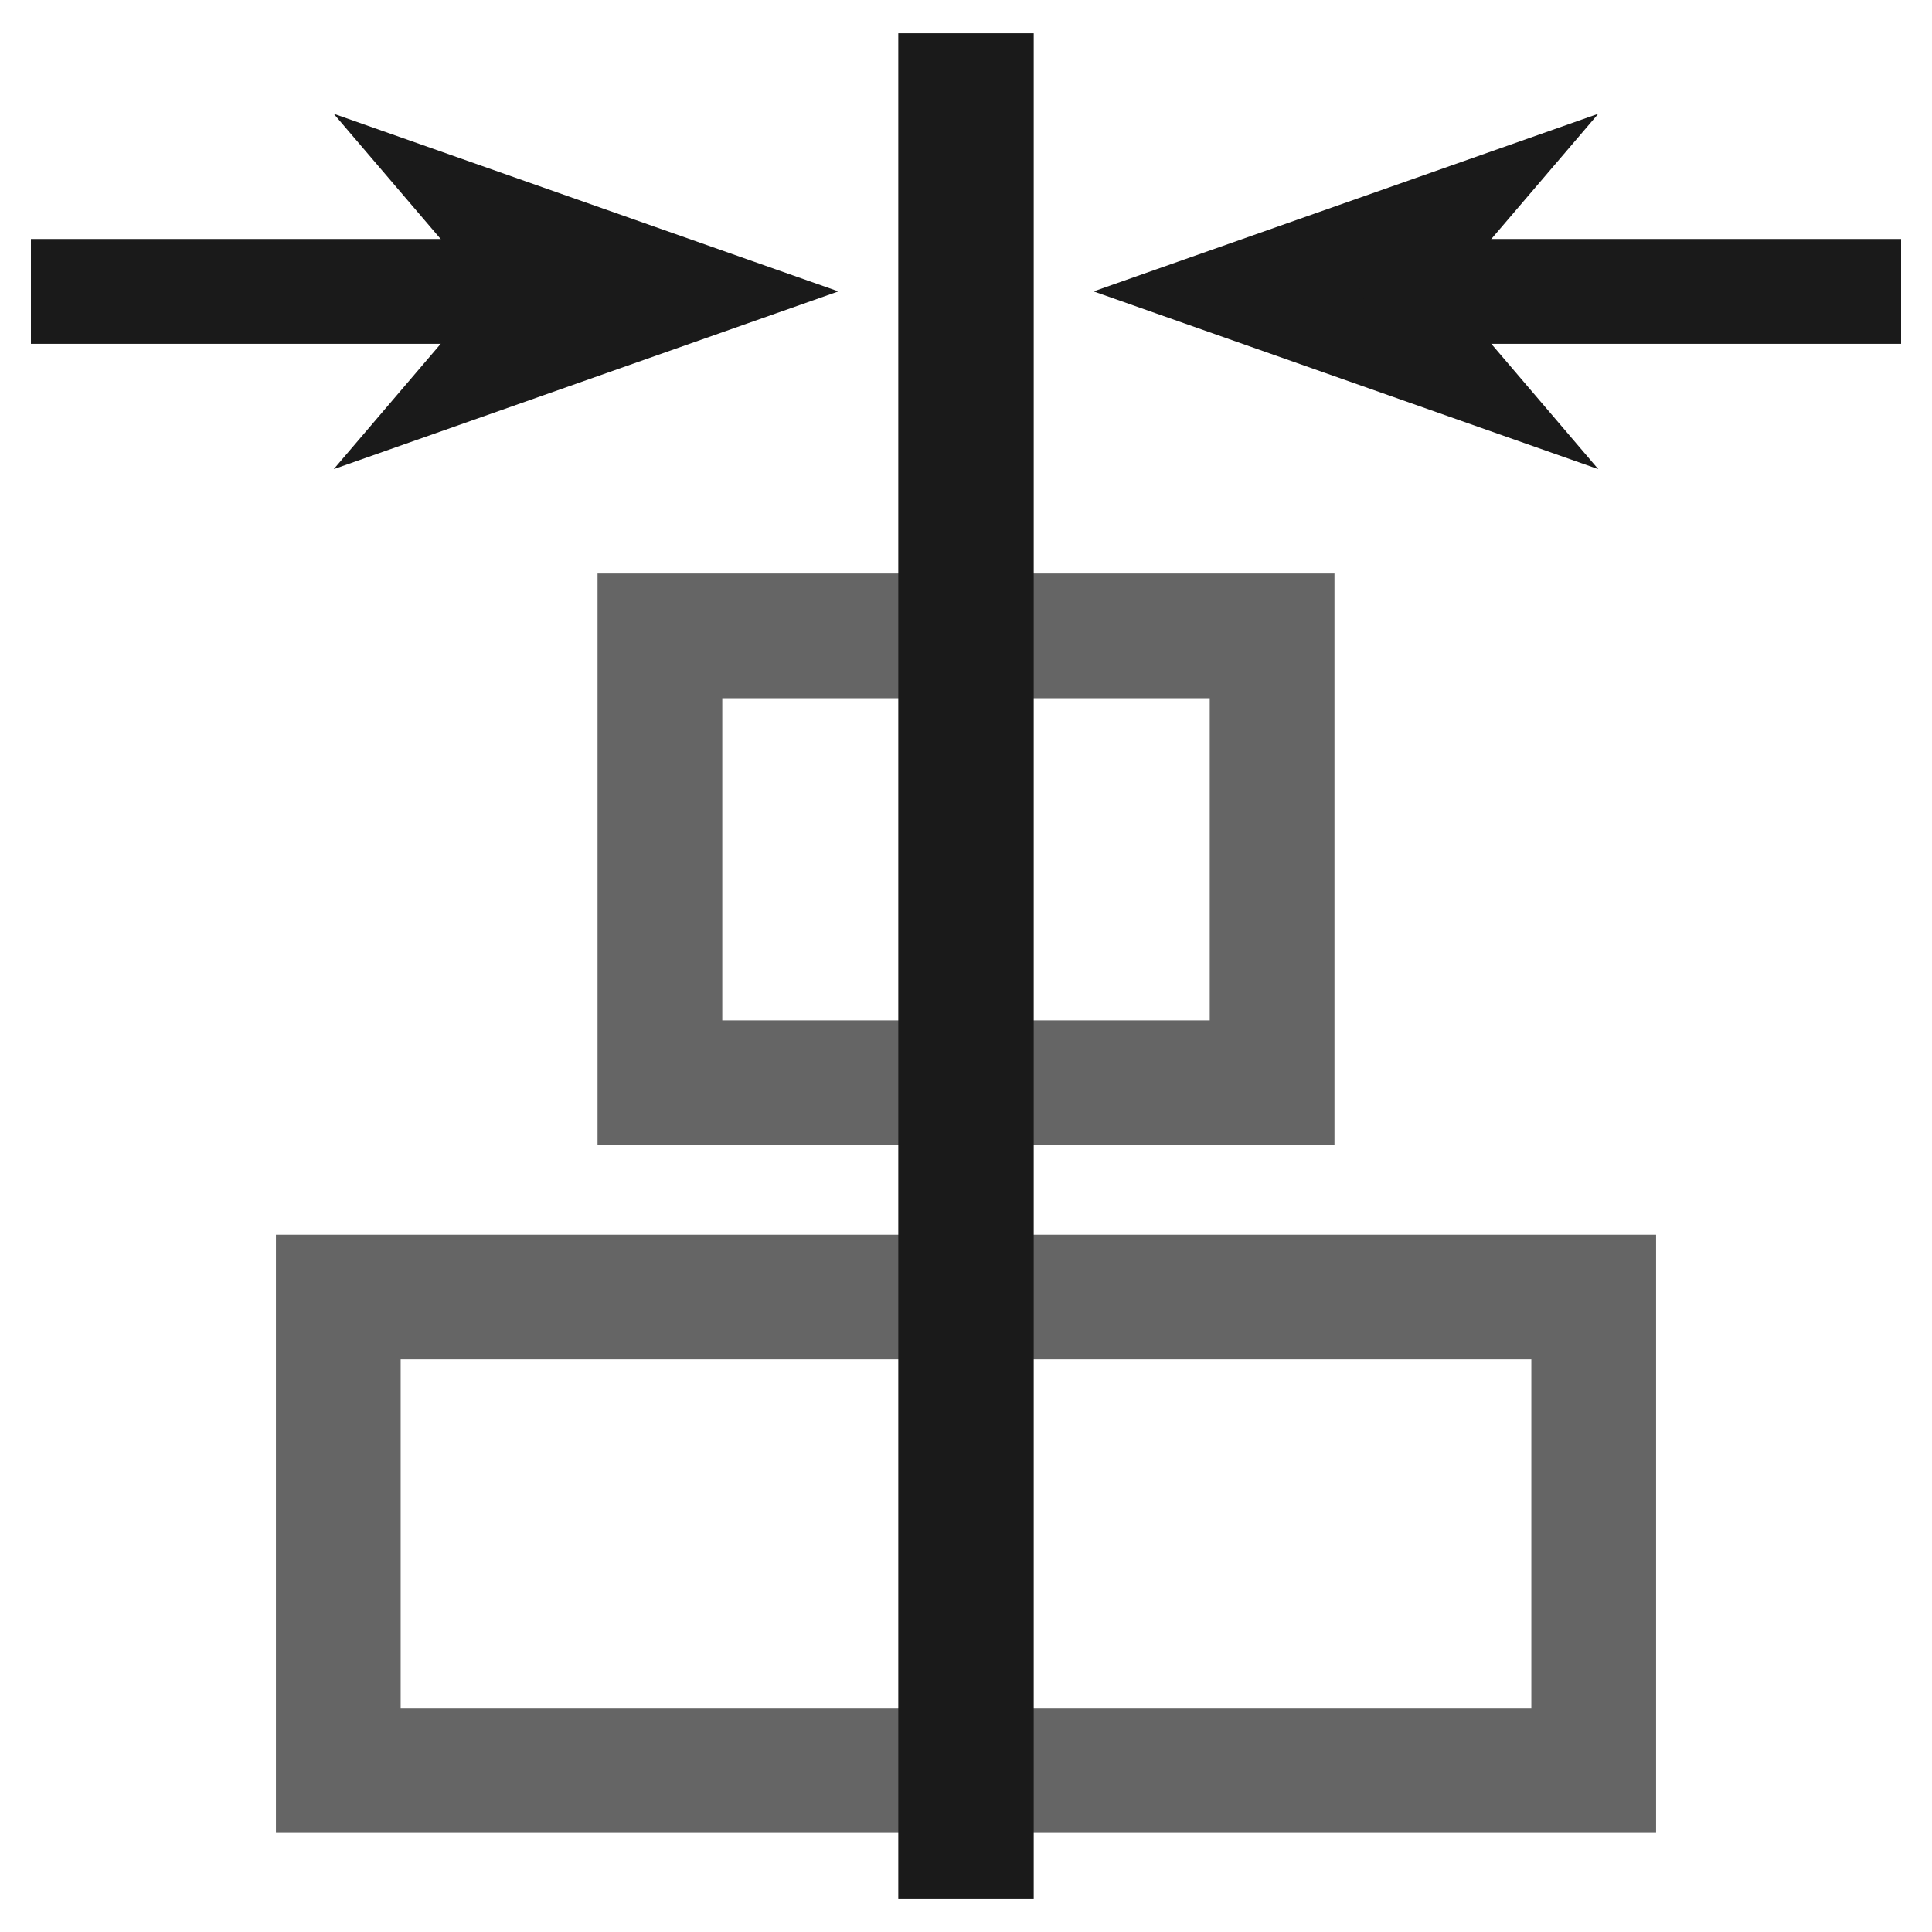 <?xml version="1.0" encoding="UTF-8" standalone="no"?>
<!-- Created with Inkscape (http://www.inkscape.org/) -->

<svg
   xmlns:dc="http://purl.org/dc/elements/1.1/"
   xmlns:cc="http://creativecommons.org/ns#"
   xmlns:rdf="http://www.w3.org/1999/02/22-rdf-syntax-ns#"
   xmlns:svg="http://www.w3.org/2000/svg"
   xmlns="http://www.w3.org/2000/svg"
   xmlns:sodipodi="http://sodipodi.sourceforge.net/DTD/sodipodi-0.dtd"
   xmlns:inkscape="http://www.inkscape.org/namespaces/inkscape"
   width="30"
   height="30"
   viewBox="0 0 30 30"
   id="svg2"
   version="1.1"
   inkscape:version="0.91 r13725"
   sodipodi:docname="align_middle_vertical.svg"
   inkscape:export-filename="C:\projects\AbcMap2\icons\align\align_middle_vertical.png"
   inkscape:export-xdpi="90"
   inkscape:export-ydpi="90">
  <defs
     id="defs4" />
  <sodipodi:namedview
     id="base"
     pagecolor="#ffffff"
     bordercolor="#666666"
     borderopacity="1.0"
     inkscape:pageopacity="0.0"
     inkscape:pageshadow="2"
     inkscape:zoom="8"
     inkscape:cx="8.0428825"
     inkscape:cy="25.66299"
     inkscape:document-units="px"
     inkscape:current-layer="layer1"
     showgrid="false"
     units="px"
     inkscape:window-width="1366"
     inkscape:window-height="705"
     inkscape:window-x="-8"
     inkscape:window-y="-8"
     inkscape:window-maximized="1" />
  <g
     inkscape:label="Calque 1"
     inkscape:groupmode="layer"
     id="layer1"
     transform="translate(0,-1022.362)">
    <rect
       style="opacity:1;fill:none;fill-opacity:1;stroke:#656565;stroke-width:1.937;stroke-linecap:round;stroke-linejoin:miter;stroke-miterlimit:4;stroke-dasharray:none;stroke-dashoffset:0;stroke-opacity:1"
       id="rect4701"
       width="6.939"
       height="9.506"
       x="1032.236"
       y="10.247"
       ry="0"
       transform="matrix(0,1,1,0,0,0)" />
    <rect
       ry="0"
       y="5.253"
       x="1042.503"
       height="19.494"
       width="7.35"
       id="rect4720"
       style="opacity:1;fill:none;fill-opacity:1;stroke:#656565;stroke-width:1.937;stroke-linecap:round;stroke-linejoin:miter;stroke-miterlimit:4;stroke-dasharray:none;stroke-dashoffset:0;stroke-opacity:1"
       transform="matrix(0,1,1,0,0,0)" />
    <g
       id="g5403"
       transform="translate(-0.171,0)">
      <g
         id="g5393">
        <path
           style="fill:#1a1a1a;fill-opacity:1;fill-rule:evenodd;stroke:#1a1a1a;stroke-width:1.054;stroke-linecap:butt;stroke-linejoin:miter;stroke-miterlimit:4;stroke-dasharray:none;stroke-opacity:1"
           d="m 7.026,1028.499 4.577,-1.612 -4.577,-1.611 1.376,1.611 z"
           id="path4730"
           inkscape:connector-curvature="0"
           sodipodi:nodetypes="ccccc" />
        <path
           style="fill:#1a1a1a;fill-opacity:1;fill-rule:evenodd;stroke:#1a1a1a;stroke-width:1.628;stroke-linecap:butt;stroke-linejoin:miter;stroke-miterlimit:4;stroke-dasharray:none;stroke-opacity:1"
           d="m 0.651,1026.887 7.397,0"
           id="path4732"
           inkscape:connector-curvature="0"
           sodipodi:nodetypes="cc" />
      </g>
      <path
         sodipodi:nodetypes="cc"
         inkscape:connector-curvature="0"
         id="path4718"
         d="m 15.171,1022.879 0,28.966"
         style="fill:none;fill-rule:evenodd;stroke:#1a1a1a;stroke-width:2.103;stroke-linecap:butt;stroke-linejoin:miter;stroke-miterlimit:4;stroke-dasharray:none;stroke-opacity:1" />
      <g
         transform="matrix(-1,0,0,1,30.342,0)"
         id="g5397">
        <path
           sodipodi:nodetypes="ccccc"
           inkscape:connector-curvature="0"
           id="path5399"
           d="m 7.026,1028.499 4.577,-1.612 -4.577,-1.611 1.376,1.611 z"
           style="fill:#1a1a1a;fill-opacity:1;fill-rule:evenodd;stroke:#1a1a1a;stroke-width:1.054;stroke-linecap:butt;stroke-linejoin:miter;stroke-miterlimit:4;stroke-dasharray:none;stroke-opacity:1" />
        <path
           sodipodi:nodetypes="cc"
           inkscape:connector-curvature="0"
           id="path5401"
           d="m 0.651,1026.887 7.397,0"
           style="fill:#1a1a1a;fill-opacity:1;fill-rule:evenodd;stroke:#1a1a1a;stroke-width:1.628;stroke-linecap:butt;stroke-linejoin:miter;stroke-miterlimit:4;stroke-dasharray:none;stroke-opacity:1" />
      </g>
    </g>
  </g>
</svg>
